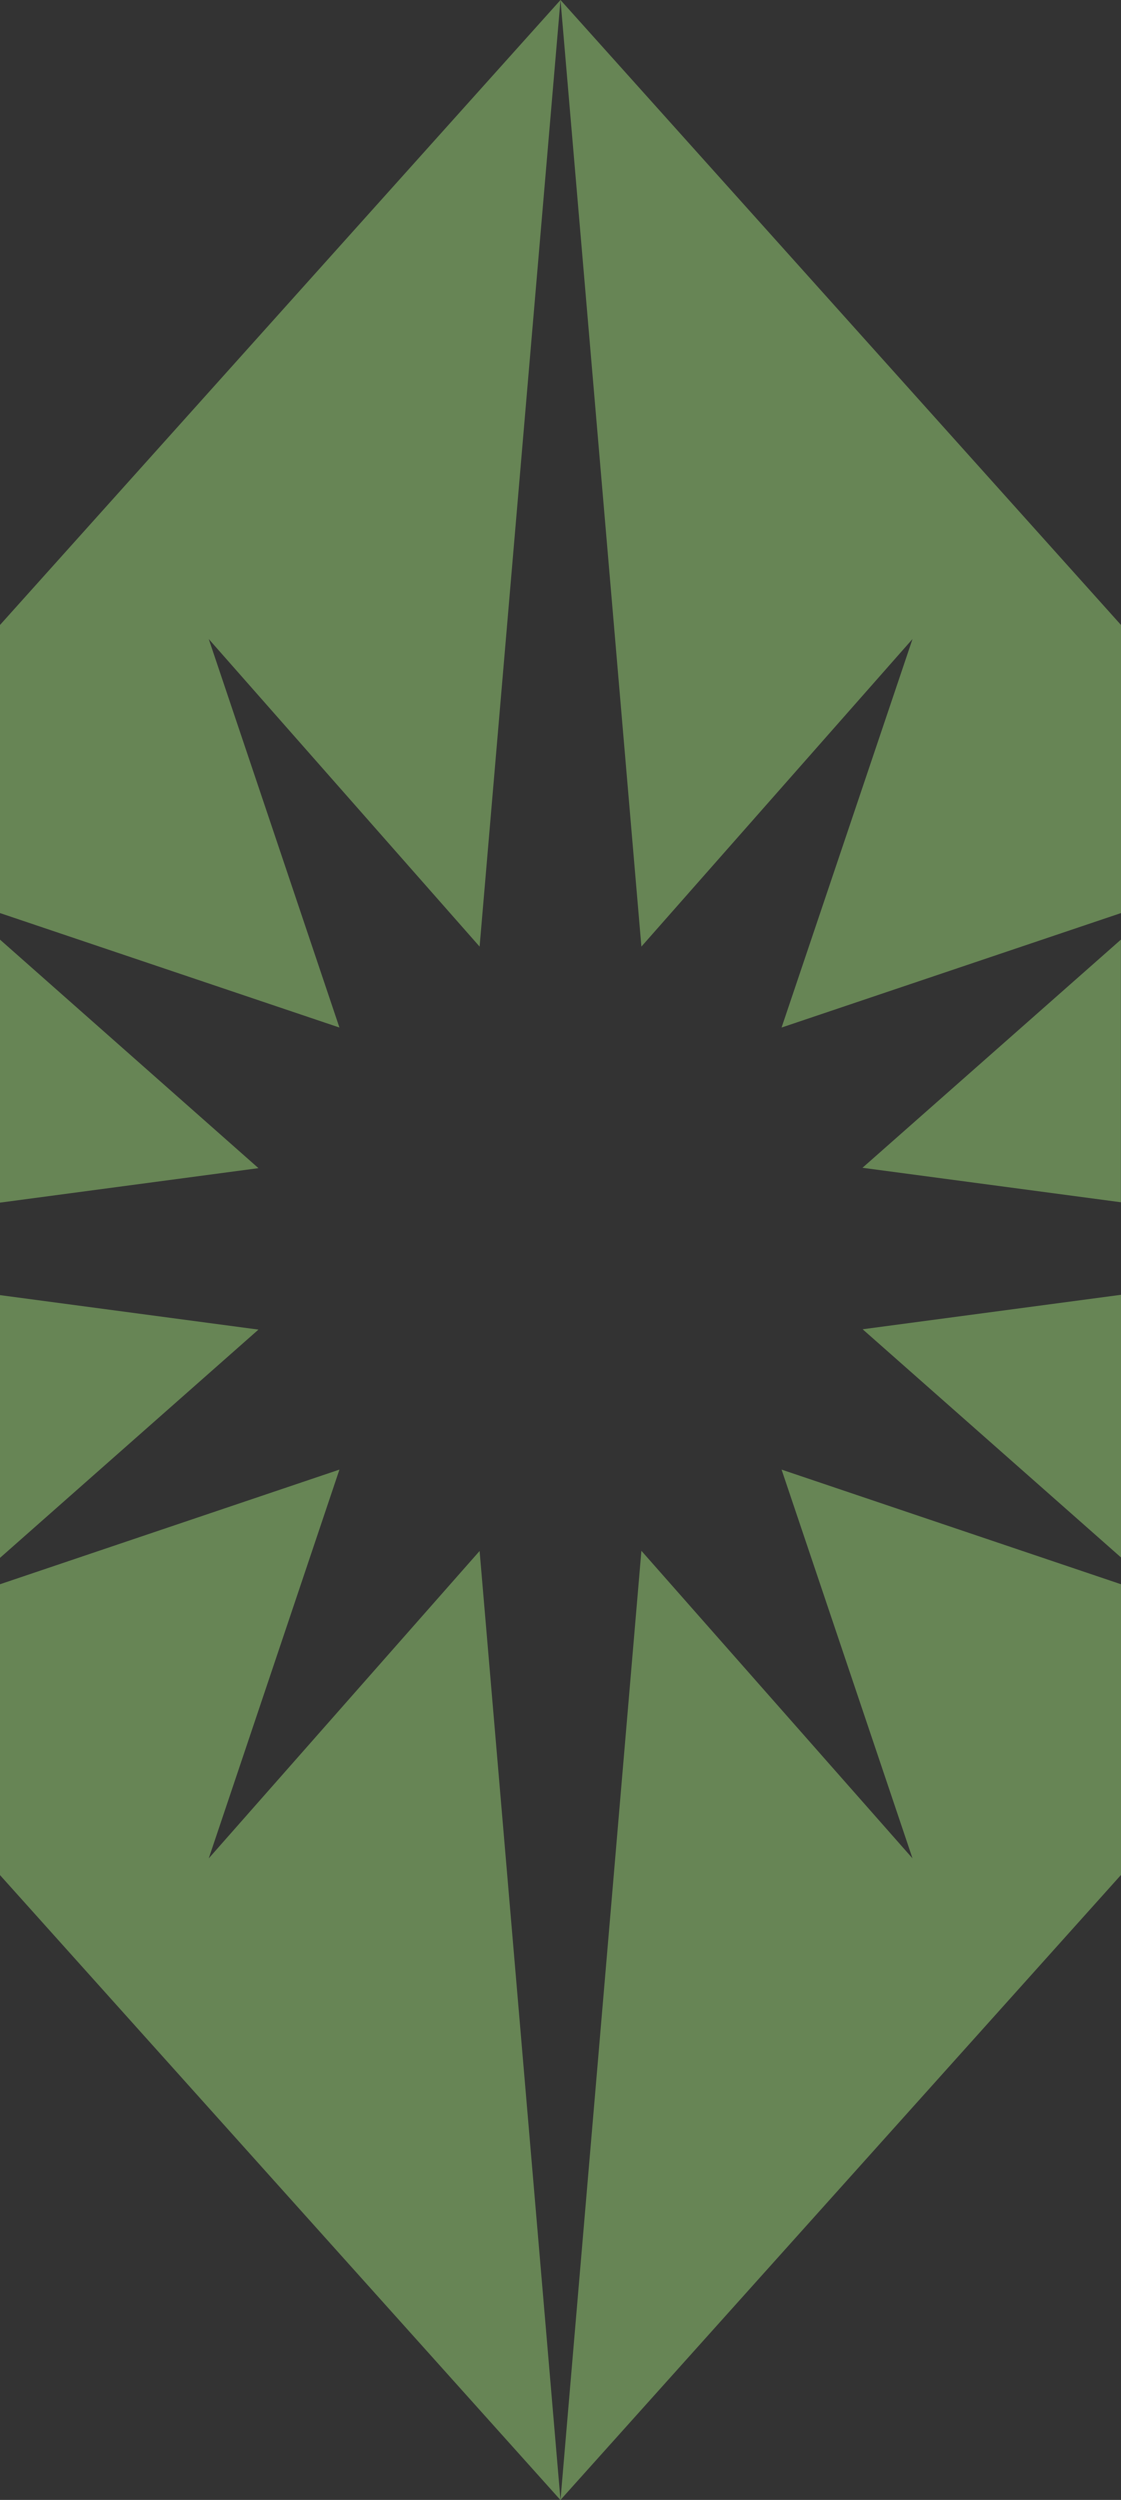 <svg xmlns="http://www.w3.org/2000/svg" width="13.012" height="29" viewBox="0 0 13.012 29"><rect x="0" y="0" width="13.012" height="29" fill="#333333" stroke="none"/><defs><style>.a{opacity:0.4;}.b{fill:#b5ff88;}</style></defs><g class="a"><path class="b" d="M34.45,40.157l3,.4V37.51Z" transform="translate(-24.439 -26.61)"/><path class="b" d="M26.476,7.413l-1.52,4.507,3.94-1.328V7.25L22.39,0l.939,10.981Z" transform="translate(-15.884)"/><path class="b" d="M3.94,11.92,2.423,7.413l3.144,3.568L6.506,0,0,7.25v3.342Z"/><path class="b" d="M37.452,54.738V51.69l-3,.4Z" transform="translate(-24.439 -36.67)"/><path class="b" d="M0,37.51v3.051l3-.4Z" transform="translate(0 -26.61)"/><path class="b" d="M24.956,58.67l1.52,4.51-3.147-3.568-.939,11.01,6.506-7.25V60Z" transform="translate(-15.884 -41.622)"/><path class="b" d="M2.423,63.18,3.94,58.67,0,60v3.374l6.506,7.25-.939-11.01Z" transform="translate(0 -41.622)"/><path class="b" d="M3,52.094l-3-.4v3.048Z" transform="translate(0 -36.67)"/></g></svg>